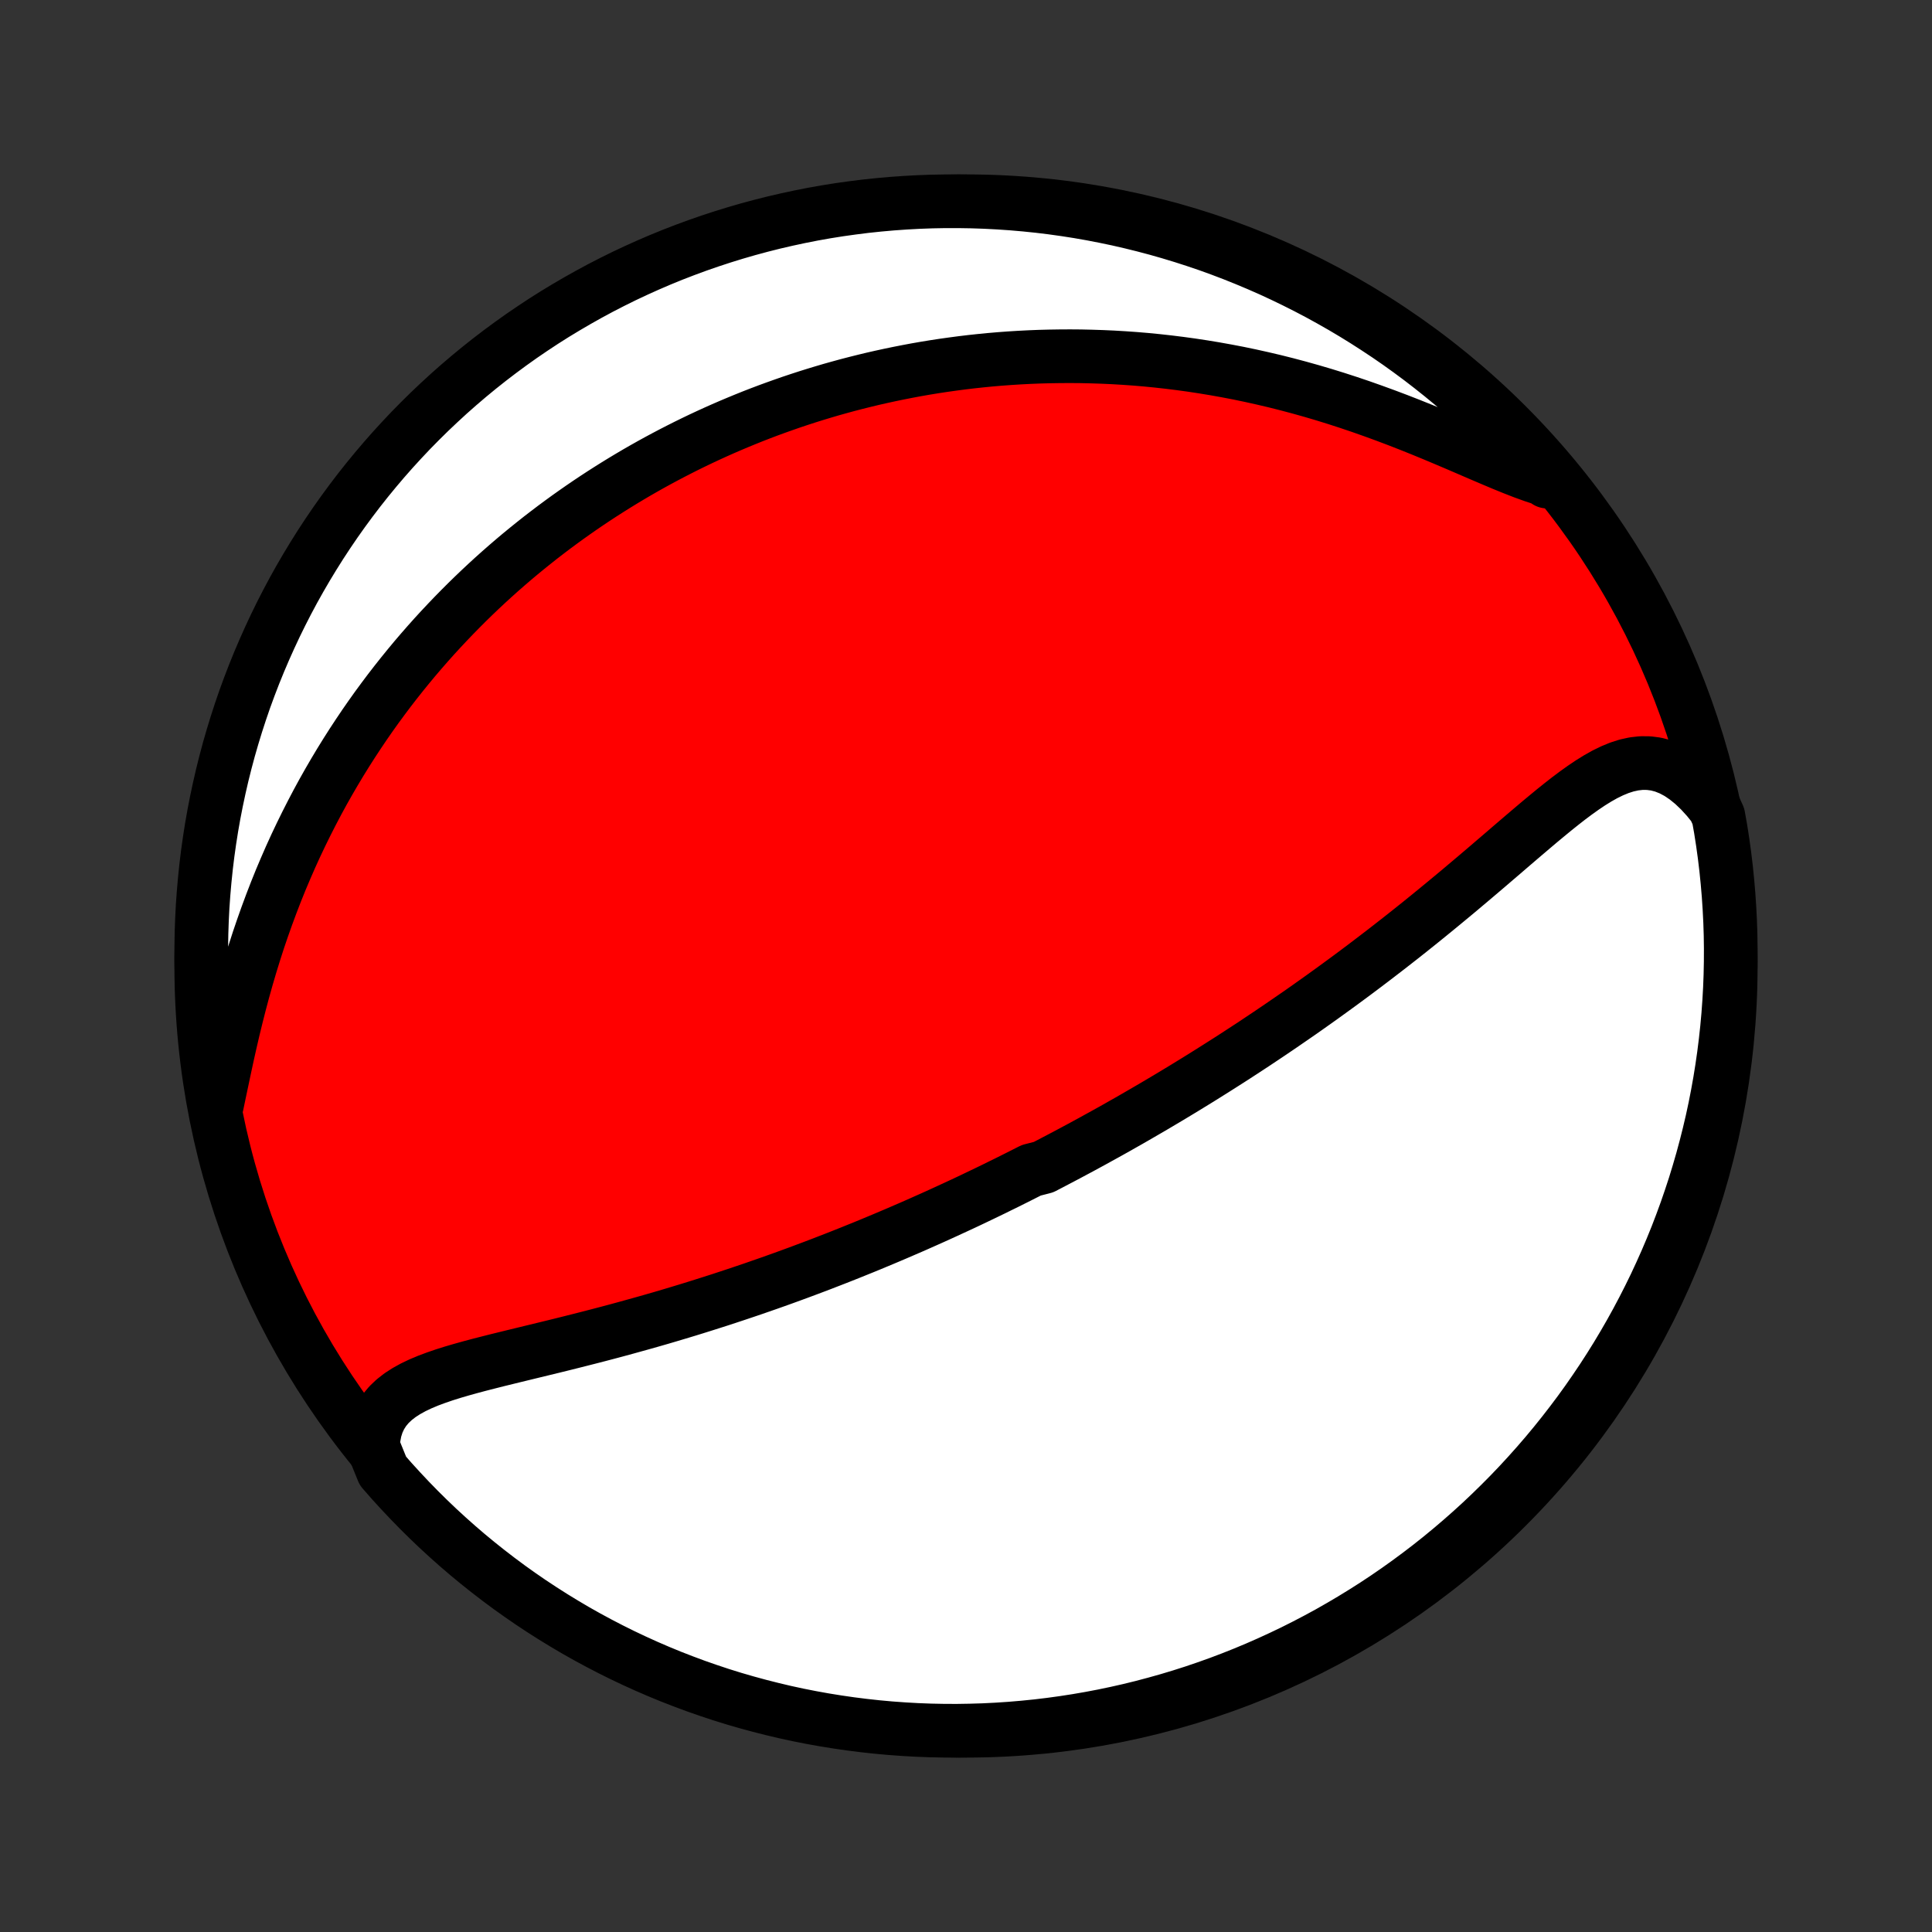 <?xml version="1.0" encoding="utf-8" standalone="no"?>
<!DOCTYPE svg PUBLIC "-//W3C//DTD SVG 1.1//EN"
  "http://www.w3.org/Graphics/SVG/1.1/DTD/svg11.dtd">
<!-- Created with matplotlib (http://matplotlib.org/) -->
<svg height="72pt" version="1.1" viewBox="0 0 72 72" width="72pt" xmlns="http://www.w3.org/2000/svg" xmlns:xlink="http://www.w3.org/1999/xlink">
 <rect x="0" y="0" width="72" height="72" fill="#333333" stroke="none"/>
 <defs>
  <style type="text/css">
*{stroke-linecap:butt;stroke-linejoin:round;}
  </style>
 </defs>
 <g id="figure_1">
  <g id="patch_1">
   <path d="
M0 72
L72 72
L72 0
L0 0
z
" style="fill:none;"/>
  </g>
  <g id="axes_1">
   <g id="PatchCollection_1">
    <defs>
     <path d="
M36 -7.5
C43.558 -7.5 50.808 -10.503 56.153 -15.848
C61.497 -21.192 64.5 -28.442 64.5 -36
C64.5 -43.558 61.497 -50.808 56.153 -56.153
C50.808 -61.497 43.558 -64.5 36 -64.5
C28.442 -64.5 21.192 -61.497 15.848 -56.153
C10.503 -50.808 7.5 -43.558 7.5 -36
C7.5 -28.442 10.503 -21.192 15.848 -15.848
C21.192 -10.503 28.442 -7.5 36 -7.5
z
" id="C0_0_a811fe30f3"/>
     <path d="
M13.901 -18.092
L13.924 -18.409
L13.979 -18.702
L14.065 -18.973
L14.181 -19.22
L14.325 -19.446
L14.496 -19.651
L14.691 -19.836
L14.908 -20.005
L15.145 -20.158
L15.399 -20.298
L15.669 -20.427
L15.952 -20.546
L16.247 -20.656
L16.552 -20.761
L16.866 -20.86
L17.187 -20.954
L17.514 -21.045
L17.846 -21.134
L18.182 -21.22
L18.521 -21.306
L18.863 -21.39
L19.206 -21.474
L19.552 -21.558
L19.897 -21.642
L20.243 -21.726
L20.589 -21.81
L20.934 -21.895
L21.279 -21.981
L21.623 -22.068
L21.965 -22.155
L22.306 -22.243
L22.645 -22.332
L22.982 -22.422
L23.317 -22.513
L23.649 -22.605
L23.98 -22.697
L24.308 -22.79
L24.634 -22.884
L24.956 -22.979
L25.277 -23.075
L25.595 -23.171
L25.91 -23.268
L26.222 -23.366
L26.531 -23.464
L26.838 -23.562
L27.142 -23.662
L27.444 -23.762
L27.742 -23.862
L28.038 -23.962
L28.331 -24.064
L28.622 -24.165
L28.91 -24.267
L29.195 -24.369
L29.478 -24.472
L29.759 -24.575
L30.037 -24.679
L30.312 -24.782
L30.586 -24.886
L30.857 -24.991
L31.125 -25.095
L31.392 -25.2
L31.656 -25.305
L31.919 -25.411
L32.179 -25.516
L32.437 -25.622
L32.694 -25.729
L32.948 -25.835
L33.201 -25.942
L33.452 -26.049
L33.702 -26.157
L33.95 -26.264
L34.196 -26.372
L34.441 -26.481
L34.684 -26.589
L34.926 -26.698
L35.167 -26.808
L35.406 -26.918
L35.645 -27.028
L35.882 -27.138
L36.118 -27.249
L36.353 -27.361
L36.587 -27.473
L36.82 -27.585
L37.053 -27.698
L37.284 -27.812
L37.515 -27.925
L37.745 -28.04
L37.975 -28.155
L38.204 -28.271
L38.433 -28.387
L38.889 -28.504
L39.116 -28.622
L39.343 -28.741
L39.57 -28.86
L39.797 -28.98
L40.023 -29.101
L40.25 -29.222
L40.476 -29.345
L40.703 -29.468
L40.929 -29.593
L41.156 -29.718
L41.383 -29.844
L41.61 -29.971
L41.837 -30.1
L42.065 -30.229
L42.293 -30.36
L42.521 -30.492
L42.75 -30.625
L42.98 -30.759
L43.21 -30.895
L43.441 -31.032
L43.672 -31.17
L43.904 -31.31
L44.137 -31.451
L44.37 -31.594
L44.605 -31.738
L44.84 -31.884
L45.076 -32.032
L45.313 -32.181
L45.551 -32.332
L45.79 -32.484
L46.031 -32.639
L46.272 -32.796
L46.514 -32.954
L46.758 -33.114
L47.002 -33.277
L47.248 -33.441
L47.495 -33.608
L47.744 -33.777
L47.993 -33.948
L48.244 -34.121
L48.497 -34.296
L48.75 -34.474
L49.005 -34.655
L49.261 -34.837
L49.519 -35.023
L49.777 -35.21
L50.037 -35.4
L50.299 -35.593
L50.561 -35.788
L50.825 -35.986
L51.09 -36.187
L51.356 -36.39
L51.624 -36.596
L51.892 -36.804
L52.162 -37.015
L52.432 -37.228
L52.703 -37.444
L52.976 -37.663
L53.249 -37.884
L53.522 -38.107
L53.797 -38.333
L54.071 -38.56
L54.347 -38.789
L54.622 -39.021
L54.898 -39.254
L55.174 -39.488
L55.45 -39.723
L55.725 -39.959
L56.001 -40.195
L56.276 -40.432
L56.551 -40.668
L56.825 -40.902
L57.099 -41.135
L57.372 -41.366
L57.645 -41.593
L57.916 -41.816
L58.188 -42.034
L58.458 -42.245
L58.728 -42.447
L58.998 -42.64
L59.268 -42.822
L59.537 -42.989
L59.807 -43.141
L60.077 -43.273
L60.348 -43.385
L60.62 -43.472
L60.892 -43.532
L61.167 -43.563
L61.442 -43.561
L61.718 -43.525
L61.995 -43.452
L62.272 -43.342
L62.548 -43.195
L62.822 -43.01
L63.094 -42.789
L63.362 -42.534
L63.625 -42.246
L63.882 -41.928
L64.039 -41.581
L64.124 -41.105
L64.2 -40.615
L64.268 -40.123
L64.327 -39.63
L64.377 -39.136
L64.419 -38.642
L64.452 -38.146
L64.477 -37.65
L64.493 -37.153
L64.5 -36.656
L64.498 -36.158
L64.488 -35.661
L64.469 -35.164
L64.441 -34.666
L64.405 -34.17
L64.36 -33.674
L64.306 -33.178
L64.244 -32.684
L64.173 -32.19
L64.094 -31.698
L64.006 -31.207
L63.91 -30.717
L63.805 -30.229
L63.691 -29.743
L63.569 -29.259
L63.439 -28.777
L63.3 -28.297
L63.154 -27.819
L62.998 -27.344
L62.835 -26.871
L62.663 -26.401
L62.484 -25.934
L62.296 -25.471
L62.1 -25.01
L61.896 -24.553
L61.685 -24.099
L61.465 -23.649
L61.238 -23.203
L61.003 -22.76
L60.761 -22.322
L60.51 -21.887
L60.253 -21.457
L59.988 -21.032
L59.716 -20.611
L59.436 -20.195
L59.15 -19.783
L58.856 -19.376
L58.555 -18.975
L58.248 -18.579
L57.934 -18.188
L57.613 -17.802
L57.285 -17.422
L56.951 -17.048
L56.611 -16.679
L56.264 -16.316
L55.911 -15.96
L55.552 -15.609
L55.188 -15.265
L54.817 -14.927
L54.44 -14.595
L54.058 -14.27
L53.671 -13.951
L53.278 -13.639
L52.88 -13.335
L52.476 -13.036
L52.068 -12.745
L51.655 -12.461
L51.237 -12.184
L50.814 -11.915
L50.387 -11.653
L49.955 -11.398
L49.52 -11.15
L49.08 -10.911
L48.636 -10.679
L48.188 -10.454
L47.736 -10.238
L47.281 -10.029
L46.823 -9.828
L46.361 -9.635
L45.896 -9.45
L45.428 -9.273
L44.957 -9.105
L44.484 -8.944
L44.008 -8.792
L43.529 -8.648
L43.048 -8.513
L42.565 -8.385
L42.08 -8.266
L41.593 -8.156
L41.105 -8.054
L40.615 -7.961
L40.123 -7.876
L39.63 -7.8
L39.136 -7.732
L38.642 -7.673
L38.146 -7.623
L37.65 -7.581
L37.153 -7.548
L36.656 -7.523
L36.158 -7.508
L35.661 -7.5
L35.164 -7.502
L34.666 -7.512
L34.17 -7.531
L33.674 -7.559
L33.178 -7.595
L32.684 -7.64
L32.19 -7.694
L31.698 -7.756
L31.207 -7.827
L30.717 -7.906
L30.229 -7.994
L29.743 -8.09
L29.259 -8.195
L28.777 -8.309
L28.297 -8.431
L27.819 -8.561
L27.344 -8.699
L26.871 -8.846
L26.401 -9.002
L25.934 -9.165
L25.471 -9.337
L25.01 -9.516
L24.553 -9.704
L24.099 -9.9
L23.649 -10.104
L23.203 -10.315
L22.76 -10.535
L22.322 -10.762
L21.887 -10.997
L21.457 -11.239
L21.032 -11.49
L20.611 -11.747
L20.195 -12.012
L19.783 -12.284
L19.376 -12.564
L18.975 -12.85
L18.579 -13.144
L18.188 -13.445
L17.802 -13.752
L17.422 -14.066
L17.048 -14.387
L16.679 -14.715
L16.316 -15.049
L15.96 -15.389
L15.609 -15.736
L15.265 -16.089
L14.927 -16.448
L14.595 -16.812
L14.27 -17.183
z
" id="C0_1_4844174025"/>
     <path d="
M8.085 -30.832
L8.179 -31.283
L8.276 -31.742
L8.375 -32.209
L8.477 -32.682
L8.584 -33.159
L8.695 -33.637
L8.812 -34.117
L8.934 -34.597
L9.061 -35.075
L9.195 -35.552
L9.334 -36.026
L9.479 -36.496
L9.629 -36.962
L9.786 -37.423
L9.948 -37.879
L10.115 -38.329
L10.287 -38.774
L10.464 -39.213
L10.647 -39.645
L10.833 -40.071
L11.024 -40.49
L11.22 -40.903
L11.419 -41.308
L11.622 -41.707
L11.828 -42.099
L12.037 -42.483
L12.25 -42.861
L12.466 -43.232
L12.684 -43.596
L12.905 -43.953
L13.128 -44.303
L13.354 -44.647
L13.581 -44.984
L13.81 -45.314
L14.041 -45.638
L14.274 -45.955
L14.508 -46.267
L14.744 -46.572
L14.981 -46.871
L15.219 -47.164
L15.458 -47.452
L15.699 -47.734
L15.94 -48.01
L16.182 -48.281
L16.425 -48.546
L16.669 -48.806
L16.913 -49.061
L17.158 -49.311
L17.404 -49.557
L17.65 -49.797
L17.897 -50.033
L18.144 -50.264
L18.392 -50.491
L18.641 -50.714
L18.89 -50.932
L19.139 -51.146
L19.389 -51.356
L19.64 -51.562
L19.891 -51.764
L20.142 -51.963
L20.394 -52.157
L20.647 -52.349
L20.9 -52.536
L21.154 -52.721
L21.408 -52.901
L21.663 -53.079
L21.918 -53.253
L22.174 -53.424
L22.431 -53.592
L22.689 -53.757
L22.947 -53.919
L23.206 -54.078
L23.466 -54.234
L23.727 -54.388
L23.988 -54.538
L24.251 -54.686
L24.515 -54.831
L24.779 -54.973
L25.045 -55.113
L25.312 -55.25
L25.58 -55.385
L25.849 -55.517
L26.12 -55.647
L26.392 -55.774
L26.666 -55.899
L26.94 -56.021
L27.217 -56.141
L27.495 -56.258
L27.774 -56.373
L28.055 -56.486
L28.338 -56.596
L28.623 -56.704
L28.91 -56.809
L29.199 -56.912
L29.489 -57.013
L29.782 -57.111
L30.077 -57.207
L30.374 -57.3
L30.674 -57.391
L30.976 -57.48
L31.28 -57.565
L31.587 -57.649
L31.896 -57.729
L32.208 -57.807
L32.523 -57.883
L32.84 -57.955
L33.161 -58.025
L33.484 -58.092
L33.81 -58.156
L34.14 -58.218
L34.472 -58.276
L34.808 -58.331
L35.147 -58.383
L35.49 -58.431
L35.836 -58.477
L36.185 -58.519
L36.538 -58.557
L36.894 -58.592
L37.255 -58.623
L37.619 -58.65
L37.986 -58.673
L38.358 -58.692
L38.733 -58.707
L39.113 -58.717
L39.496 -58.723
L39.883 -58.725
L40.275 -58.722
L40.67 -58.713
L41.069 -58.7
L41.473 -58.682
L41.88 -58.658
L42.291 -58.629
L42.706 -58.594
L43.125 -58.553
L43.548 -58.506
L43.974 -58.453
L44.405 -58.394
L44.838 -58.328
L45.275 -58.256
L45.715 -58.177
L46.159 -58.092
L46.605 -57.999
L47.054 -57.899
L47.505 -57.793
L47.959 -57.679
L48.414 -57.558
L48.871 -57.43
L49.329 -57.295
L49.788 -57.153
L50.248 -57.004
L50.707 -56.849
L51.166 -56.687
L51.624 -56.52
L52.08 -56.348
L52.534 -56.171
L52.985 -55.99
L53.432 -55.806
L53.875 -55.62
L54.313 -55.434
L54.745 -55.248
L55.169 -55.065
L55.586 -54.887
L55.993 -54.715
L56.391 -54.553
L56.776 -54.403
L57.15 -54.268
L57.51 -54.15
L57.653 -54.053
L57.327 -54.531
L56.993 -54.906
L56.654 -55.275
L56.308 -55.638
L55.956 -55.996
L55.598 -56.347
L55.234 -56.693
L54.864 -57.031
L54.488 -57.364
L54.107 -57.69
L53.72 -58.009
L53.327 -58.322
L52.93 -58.628
L52.527 -58.927
L52.12 -59.219
L51.707 -59.504
L51.289 -59.781
L50.867 -60.052
L50.441 -60.315
L50.01 -60.571
L49.574 -60.819
L49.135 -61.06
L48.691 -61.293
L48.244 -61.518
L47.793 -61.736
L47.339 -61.946
L46.881 -62.147
L46.419 -62.341
L45.955 -62.527
L45.487 -62.705
L45.017 -62.875
L44.543 -63.036
L44.068 -63.189
L43.589 -63.334
L43.109 -63.471
L42.626 -63.599
L42.141 -63.719
L41.654 -63.831
L41.166 -63.933
L40.676 -64.028
L40.185 -64.114
L39.692 -64.191
L39.198 -64.26
L38.704 -64.32
L38.208 -64.371
L37.712 -64.414
L37.215 -64.448
L36.718 -64.474
L36.221 -64.491
L35.723 -64.499
L35.226 -64.499
L34.729 -64.49
L34.232 -64.472
L33.736 -64.445
L33.24 -64.41
L32.746 -64.366
L32.252 -64.314
L31.76 -64.252
L31.268 -64.183
L30.779 -64.105
L30.291 -64.018
L29.804 -63.922
L29.32 -63.818
L28.837 -63.706
L28.357 -63.585
L27.879 -63.456
L27.403 -63.318
L26.93 -63.172
L26.46 -63.018
L25.993 -62.856
L25.529 -62.685
L25.068 -62.507
L24.61 -62.32
L24.156 -62.125
L23.705 -61.922
L23.258 -61.712
L22.815 -61.493
L22.376 -61.267
L21.942 -61.033
L21.511 -60.791
L21.085 -60.542
L20.663 -60.286
L20.246 -60.022
L19.834 -59.75
L19.427 -59.472
L19.025 -59.186
L18.628 -58.893
L18.236 -58.593
L17.85 -58.287
L17.469 -57.973
L17.094 -57.653
L16.725 -57.327
L16.362 -56.993
L16.004 -56.654
L15.653 -56.308
L15.307 -55.956
L14.969 -55.598
L14.636 -55.234
L14.31 -54.864
L13.991 -54.488
L13.678 -54.107
L13.372 -53.72
L13.073 -53.327
L12.781 -52.93
L12.496 -52.527
L12.219 -52.12
L11.948 -51.707
L11.685 -51.289
L11.429 -50.867
L11.181 -50.441
L10.94 -50.01
L10.707 -49.574
L10.482 -49.135
L10.264 -48.691
L10.055 -48.244
L9.853 -47.793
L9.659 -47.339
L9.473 -46.881
L9.295 -46.419
L9.125 -45.955
L8.964 -45.487
L8.811 -45.017
L8.666 -44.543
L8.529 -44.068
L8.401 -43.589
L8.281 -43.109
L8.17 -42.626
L8.067 -42.141
L7.972 -41.654
L7.886 -41.166
L7.809 -40.676
L7.74 -40.185
L7.68 -39.692
L7.629 -39.198
L7.586 -38.704
L7.551 -38.208
L7.526 -37.712
L7.509 -37.215
L7.501 -36.718
L7.501 -36.221
L7.511 -35.723
L7.528 -35.226
L7.555 -34.729
L7.59 -34.232
L7.634 -33.736
L7.686 -33.24
L7.747 -32.746
L7.817 -32.252
z
" id="C0_2_2152c210c7"/>
    </defs>
    <g clip-path="url(#p1bffca34e9)">
     <use style="fill:#ff0000;stroke:#000000;stroke-width:2.0;" x="0.0" xlink:href="#C0_0_a811fe30f3" y="72.0"/>
    </g>
    <g clip-path="url(#p1bffca34e9)">
     <use style="fill:#ffffff;stroke:#000000;stroke-width:2.0;" x="0.0" xlink:href="#C0_1_4844174025" y="72.0"/>
    </g>
    <g clip-path="url(#p1bffca34e9)">
     <use style="fill:#ffffff;stroke:#000000;stroke-width:2.0;" x="0.0" xlink:href="#C0_2_2152c210c7" y="72.0"/>
    </g>
   </g>
  </g>
 </g>
 <defs>
  <clipPath id="p1bffca34e9">
   <rect height="72.0" width="72.0" x="0.0" y="0.0"/>
  </clipPath>
 </defs>
</svg>
